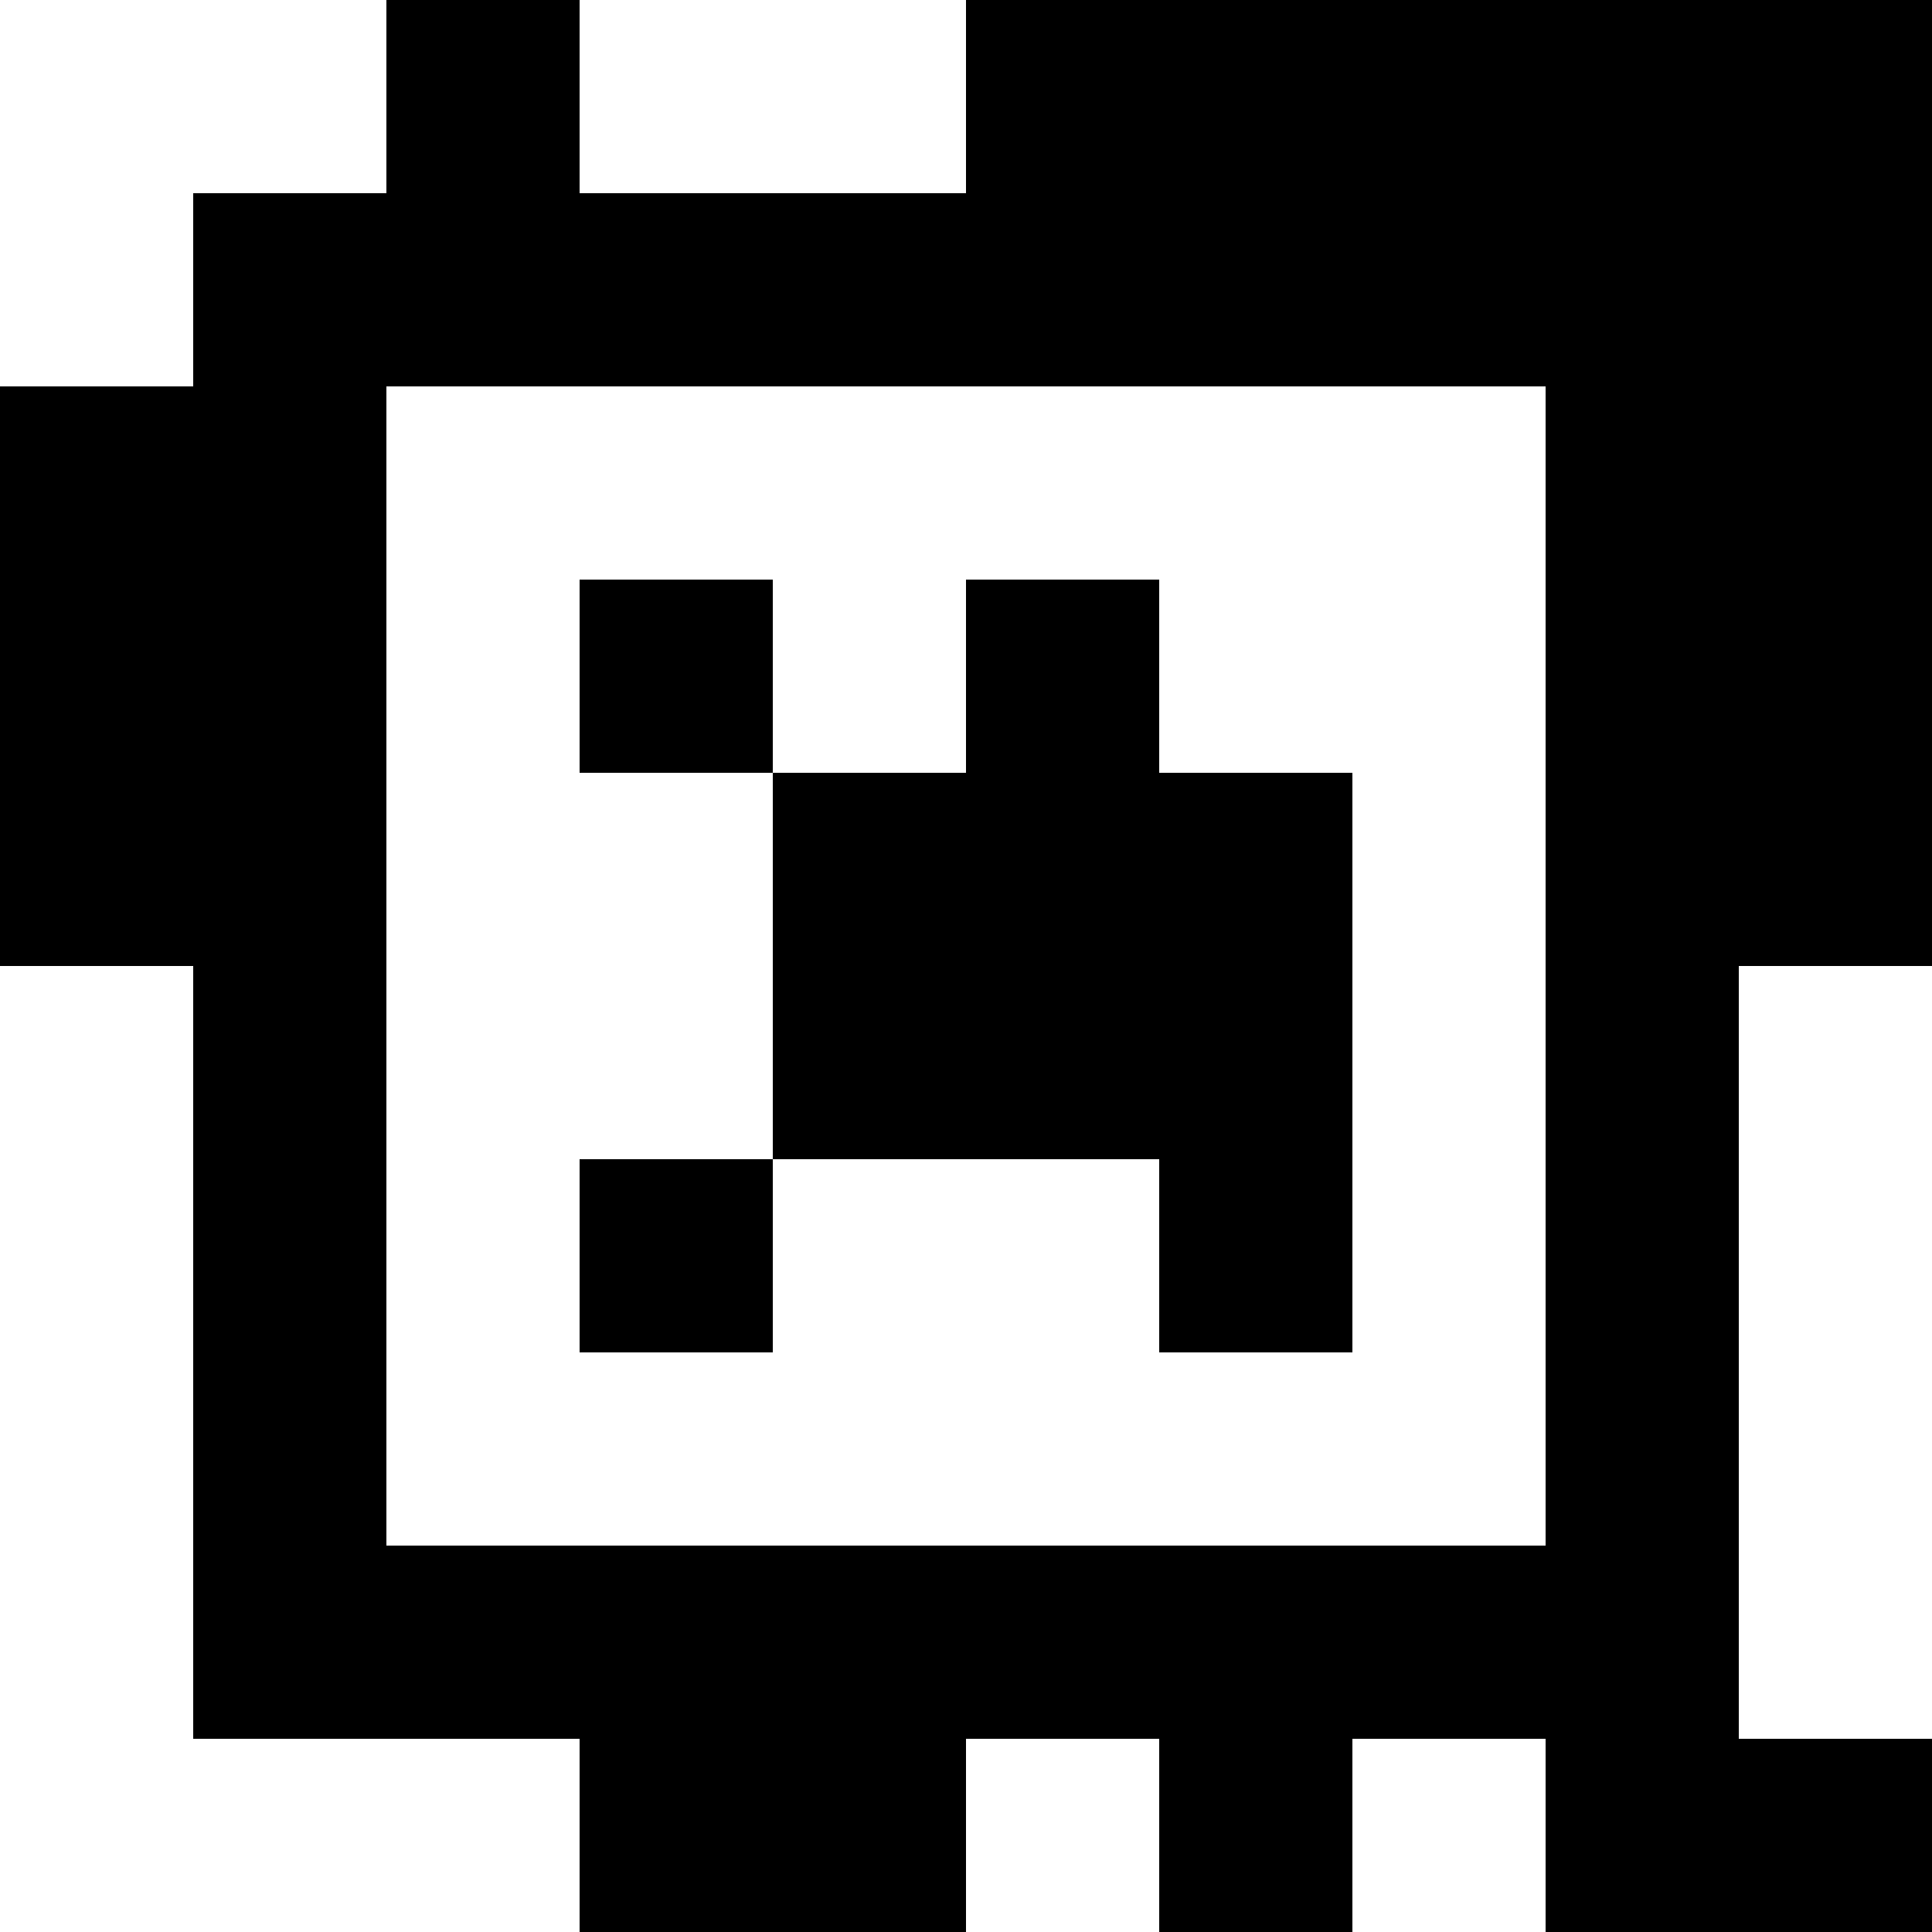 <?xml version="1.0" standalone="yes"?>
<svg xmlns="http://www.w3.org/2000/svg" width="100" height="100">
<rect width="100%" height="100%" fill="#808080" stroke="none"/>
<path style="fill:#ffffff; stroke:none;" d="M0 0L0 20L10 20L10 10L20 10L20 0L0 0z"/>
<path style="fill:#000000; stroke:none;" d="M20 0L20 10L10 10L10 20L0 20L0 50L10 50L10 90L30 90L30 100L50 100L50 90L60 90L60 100L70 100L70 90L80 90L80 100L100 100L100 90L90 90L90 50L100 50L100 0L50 0L50 10L30 10L30 0L20 0z"/>
<path style="fill:#ffffff; stroke:none;" d="M30 0L30 10L50 10L50 0L30 0M20 20L20 80L80 80L80 20L20 20z"/>
<path style="fill:#000000; stroke:none;" d="M30 30L30 40L40 40L40 60L30 60L30 70L40 70L40 60L60 60L60 70L70 70L70 40L60 40L60 30L50 30L50 40L40 40L40 30L30 30z"/>
<path style="fill:#ffffff; stroke:none;" d="M0 50L0 100L30 100L30 90L10 90L10 50L0 50M90 50L90 90L100 90L100 50L90 50M50 90L50 100L60 100L60 90L50 90M70 90L70 100L80 100L80 90L70 90z"/>
</svg>
